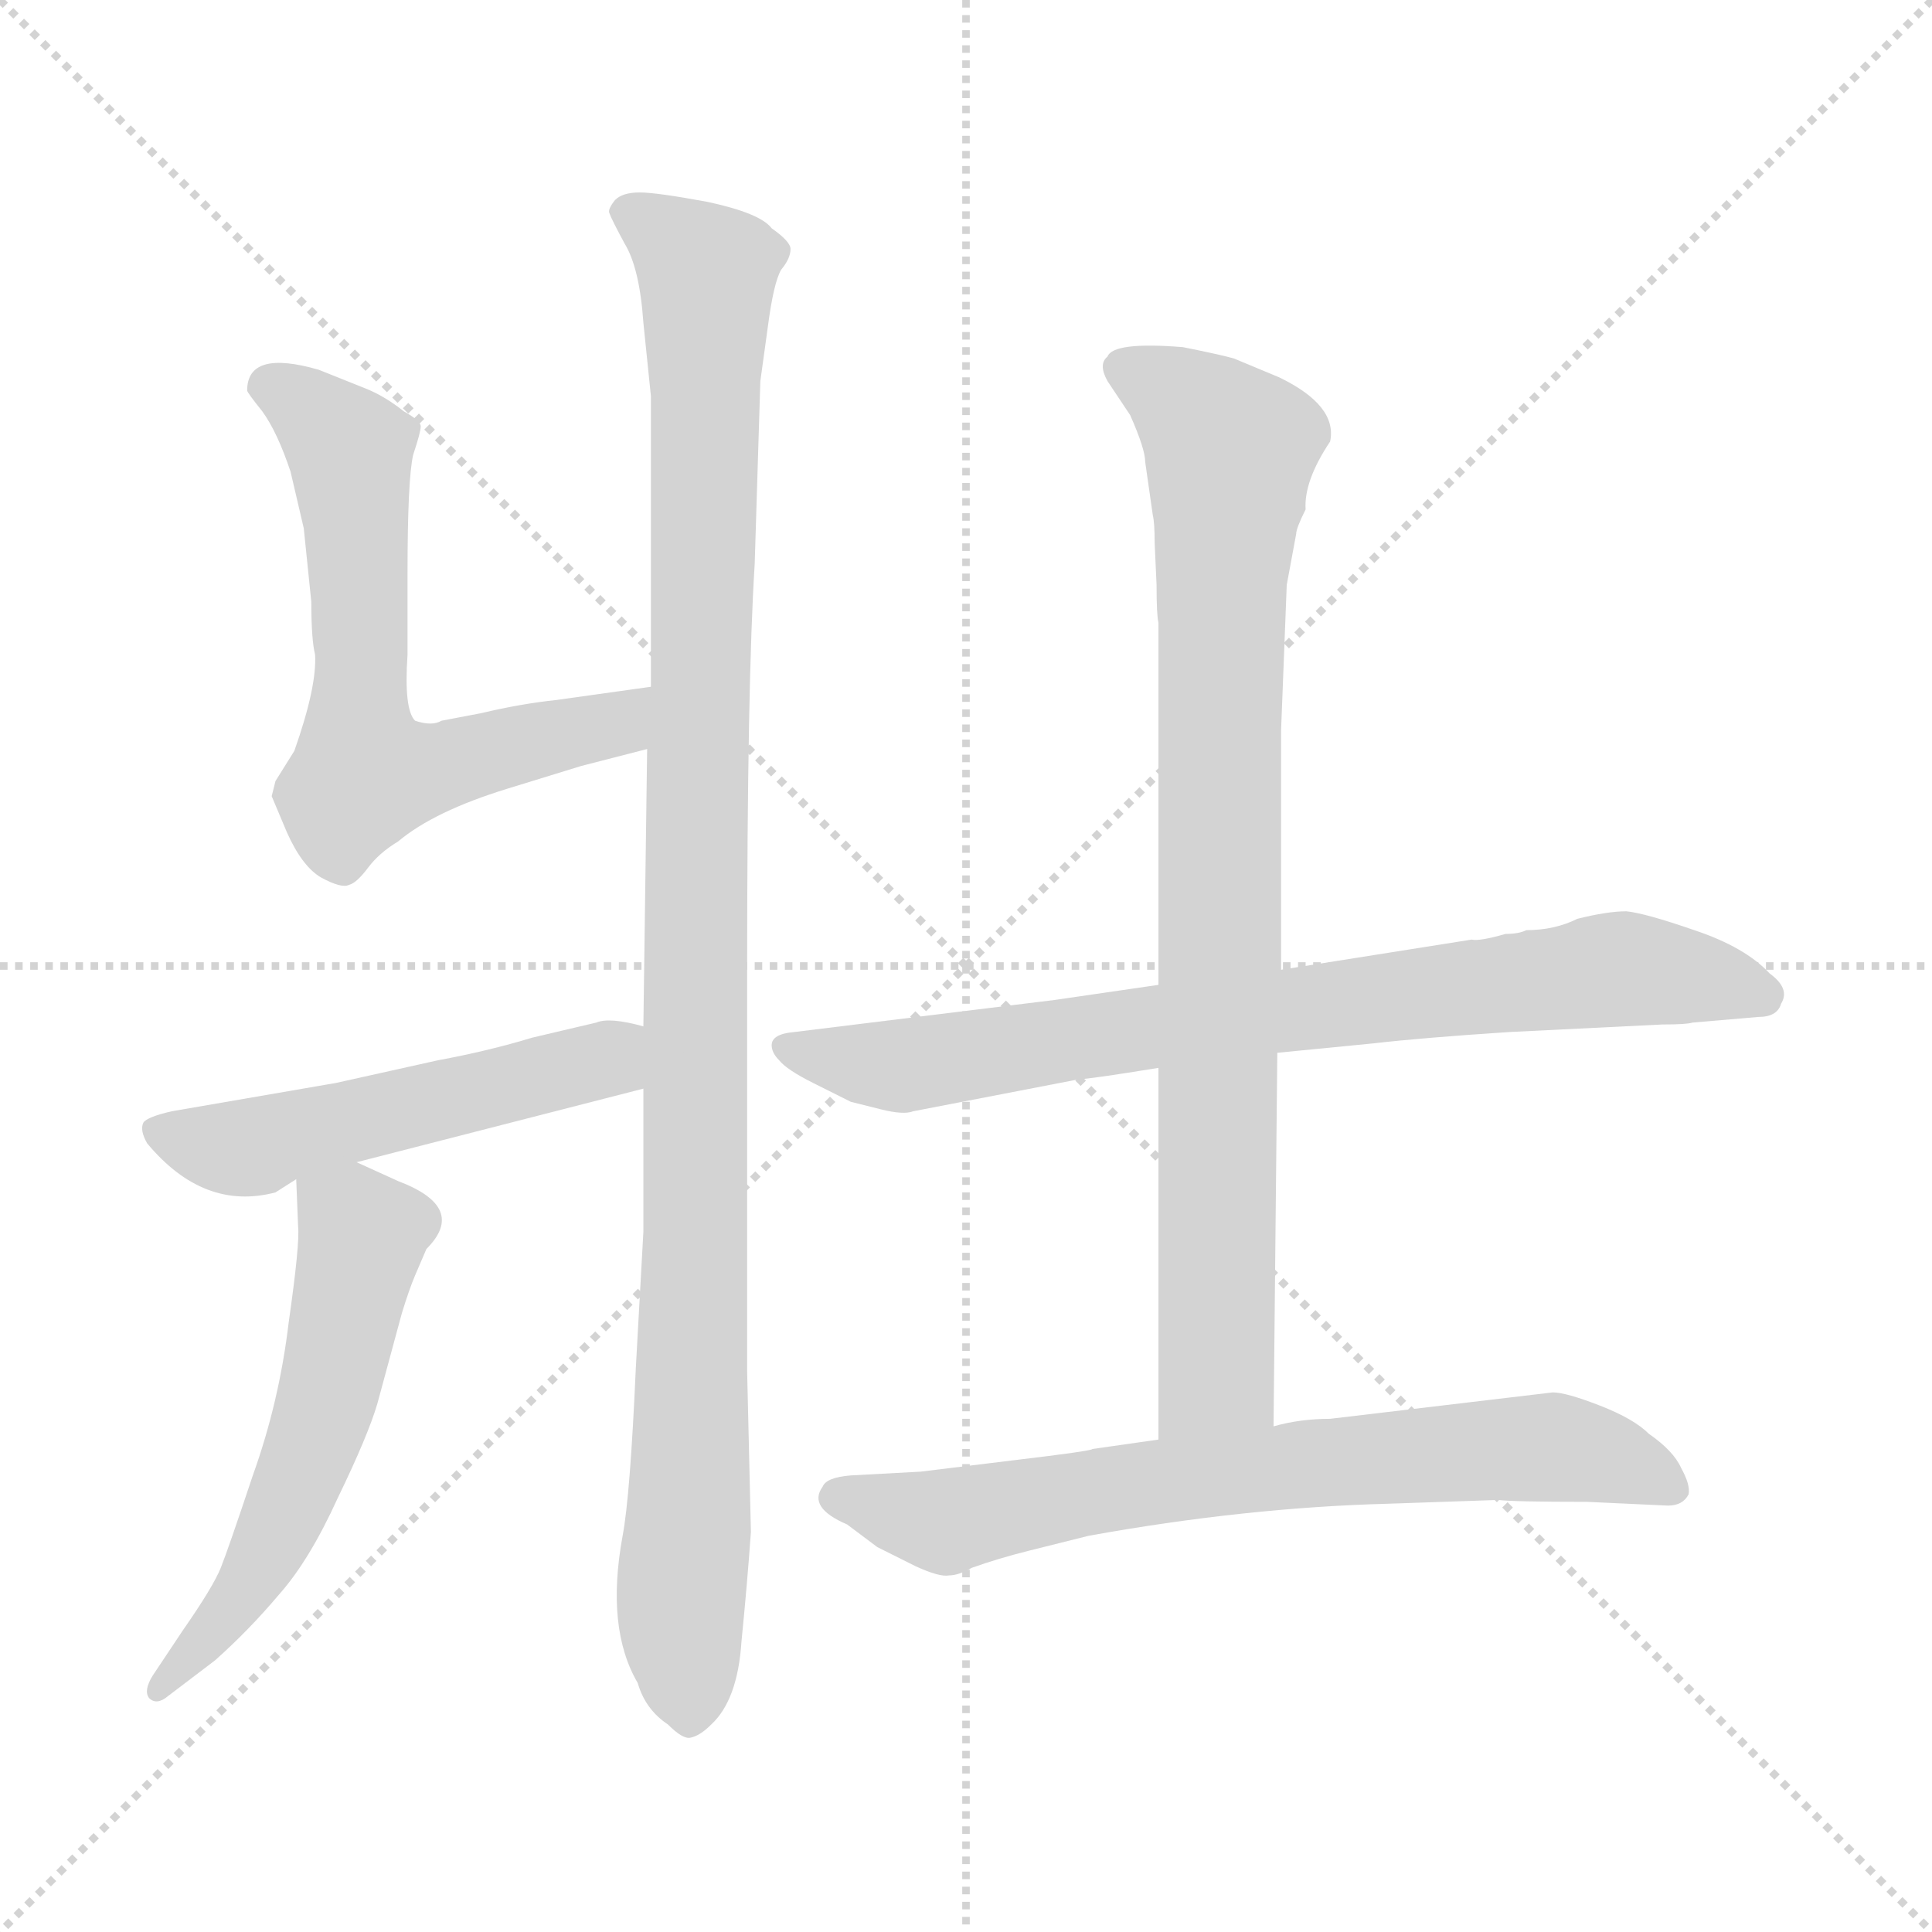 <svg xmlns="http://www.w3.org/2000/svg" version="1.1" viewBox="0 0 1024 1024">
  <g stroke="lightgray" stroke-dasharray="1,1" stroke-width="1" transform="scale(4, 4)">
    <line x1="0" y1="0" x2="256" y2="256" />
    <line x1="256" y1="0" x2="0" y2="256" />
    <line x1="128" y1="0" x2="128" y2="256" />
    <line x1="0" y1="128" x2="256" y2="128" />
  </g>
  <g transform="scale(1.0, -1.0) translate(0.0, -800.00)">
    <style type="text/css">
      
        @keyframes keyframes0 {
          from {
            stroke: blue;
            stroke-dashoffset: 636;
            stroke-width: 128;
          }
          67% {
            animation-timing-function: step-end;
            stroke: blue;
            stroke-dashoffset: 0;
            stroke-width: 128;
          }
          to {
            stroke: black;
            stroke-width: 1024;
          }
        }
        #make-me-a-hanzi-animation-0 {
          animation: keyframes0 0.768s both;
          animation-delay: 0s;
          animation-timing-function: linear;
        }
      
        @keyframes keyframes1 {
          from {
            stroke: blue;
            stroke-dashoffset: 1075;
            stroke-width: 128;
          }
          78% {
            animation-timing-function: step-end;
            stroke: blue;
            stroke-dashoffset: 0;
            stroke-width: 128;
          }
          to {
            stroke: black;
            stroke-width: 1024;
          }
        }
        #make-me-a-hanzi-animation-1 {
          animation: keyframes1 1.125s both;
          animation-delay: 0.768s;
          animation-timing-function: linear;
        }
      
        @keyframes keyframes2 {
          from {
            stroke: blue;
            stroke-dashoffset: 517;
            stroke-width: 128;
          }
          63% {
            animation-timing-function: step-end;
            stroke: blue;
            stroke-dashoffset: 0;
            stroke-width: 128;
          }
          to {
            stroke: black;
            stroke-width: 1024;
          }
        }
        #make-me-a-hanzi-animation-2 {
          animation: keyframes2 0.671s both;
          animation-delay: 1.892s;
          animation-timing-function: linear;
        }
      
        @keyframes keyframes3 {
          from {
            stroke: blue;
            stroke-dashoffset: 561;
            stroke-width: 128;
          }
          65% {
            animation-timing-function: step-end;
            stroke: blue;
            stroke-dashoffset: 0;
            stroke-width: 128;
          }
          to {
            stroke: black;
            stroke-width: 1024;
          }
        }
        #make-me-a-hanzi-animation-3 {
          animation: keyframes3 0.707s both;
          animation-delay: 2.563s;
          animation-timing-function: linear;
        }
      
        @keyframes keyframes4 {
          from {
            stroke: blue;
            stroke-dashoffset: 779;
            stroke-width: 128;
          }
          72% {
            animation-timing-function: step-end;
            stroke: blue;
            stroke-dashoffset: 0;
            stroke-width: 128;
          }
          to {
            stroke: black;
            stroke-width: 1024;
          }
        }
        #make-me-a-hanzi-animation-4 {
          animation: keyframes4 0.884s both;
          animation-delay: 3.27s;
          animation-timing-function: linear;
        }
      
        @keyframes keyframes5 {
          from {
            stroke: blue;
            stroke-dashoffset: 854;
            stroke-width: 128;
          }
          74% {
            animation-timing-function: step-end;
            stroke: blue;
            stroke-dashoffset: 0;
            stroke-width: 128;
          }
          to {
            stroke: black;
            stroke-width: 1024;
          }
        }
        #make-me-a-hanzi-animation-5 {
          animation: keyframes5 0.945s both;
          animation-delay: 4.154s;
          animation-timing-function: linear;
        }
      
        @keyframes keyframes6 {
          from {
            stroke: blue;
            stroke-dashoffset: 704;
            stroke-width: 128;
          }
          70% {
            animation-timing-function: step-end;
            stroke: blue;
            stroke-dashoffset: 0;
            stroke-width: 128;
          }
          to {
            stroke: black;
            stroke-width: 1024;
          }
        }
        #make-me-a-hanzi-animation-6 {
          animation: keyframes6 0.823s both;
          animation-delay: 5.099s;
          animation-timing-function: linear;
        }
      
    </style>
    
      <path d="M 345 436 L 295 429 Q 276 427 255 422 L 234 418 Q 229 415 220 418 Q 214 424 216 453 L 216 496 Q 216 546 219 559 Q 223 571 223 574 Q 223 577 214 582 Q 204 590 194 594 L 169 604 Q 131 615 131 593 Q 131 592 139 582 Q 147 571 154 550 L 161 520 L 165 481 Q 165 461 167 453 Q 168 436 156 402 L 146 386 L 144 378 L 152 359 Q 160 341 170 335 Q 181 329 185 331 Q 189 332 195 340 Q 201 348 211 354 Q 230 370 269 382 L 308 394 L 343 403 C 372 410 375 440 345 436 Z" fill="lightgray" />
    
      <path d="M 341 223 L 341 147 L 337 75 Q 334 7 330 -14 Q 321 -63 338 -92 Q 342 -106 354 -114 Q 362 -122 366 -121 Q 371 -120 377 -114 Q 391 -101 393 -70 Q 396 -40 398 -12 L 396 73 L 396 286 Q 396 438 400 501 L 403 598 L 407 627 Q 410 650 414 657 Q 419 663 419 668 Q 419 672 409 679 Q 403 687 375 693 Q 348 698 339 698 Q 330 698 326 694 Q 322 689 323 687 Q 324 684 331 671 Q 339 658 341 629 L 345 590 L 345 436 L 343 403 L 341 256 L 341 223 Z" fill="lightgray" />
    
      <path d="M 316 258 L 282 250 Q 259 243 232 238 L 178 226 L 91 211 Q 78 208 76 205 Q 74 201 78 194 Q 108 158 146 168 L 157 175 L 189 184 L 341 223 C 370 230 370 249 341 256 Q 323 261 316 258 Z" fill="lightgray" />
    
      <path d="M 157 175 L 158 150 Q 159 141 153 99 Q 148 57 134 18 Q 121 -21 117 -31 Q 113 -41 97 -64 L 81 -88 Q 76 -96 79 -100 Q 83 -104 89 -99 L 114 -80 Q 132 -64 148 -45 Q 164 -27 179 6 Q 195 39 200 56 L 213 104 Q 217 117 220 124 L 226 138 Q 248 160 211 174 L 189 184 C 162 196 156 199 157 175 Z" fill="lightgray" />
    
      <path d="M 484 211 L 572 228 Q 577 228 614 234 L 677 242 L 728 247 Q 754 250 800 253 L 881 257 Q 894 257 897 258 L 932 261 Q 942 261 944 268 Q 949 276 938 284 Q 925 298 898 307 Q 872 316 862 317 Q 852 317 836 313 Q 824 307 809 307 Q 805 305 798 305 Q 784 301 780 302 L 679 286 L 614 278 L 559 270 L 421 253 Q 409 252 409 246 Q 409 242 413 238 Q 417 233 431 226 L 451 216 L 467 212 Q 479 209 484 211 Z" fill="lightgray" />
    
      <path d="M 614 234 L 614 37 C 614 7 675 14 675 44 L 677 242 L 679 286 L 679 413 L 682 490 L 687 517 Q 687 520 692 530 Q 691 545 705 566 Q 709 585 678 600 L 654 610 Q 647 612 627 616 Q 590 619 587 611 Q 582 607 587 598 L 599 580 Q 607 562 607 555 L 611 527 Q 612 523 612 512 L 613 490 Q 613 474 614 470 L 614 278 L 614 234 Z" fill="lightgray" />
    
      <path d="M 614 37 L 579 32 Q 579 31 537 26 L 488 20 L 451 18 Q 438 17 436 12 Q 428 1 449 -8 L 465 -20 L 485 -30 Q 498 -36 503 -35 Q 508 -35 515 -31 Q 529 -26 545 -22 L 577 -14 Q 660 1 736 3 L 794 5 Q 802 4 841 4 L 884 2 Q 892 2 895 8 Q 896 13 891 22 Q 887 31 874 40 Q 866 48 848 55 Q 830 62 823 62 L 705 48 Q 689 48 675 44 L 614 37 Z" fill="lightgray" />
    
    
      <clipPath id="make-me-a-hanzi-clip-0">
        <path d="M 345 436 L 295 429 Q 276 427 255 422 L 234 418 Q 229 415 220 418 Q 214 424 216 453 L 216 496 Q 216 546 219 559 Q 223 571 223 574 Q 223 577 214 582 Q 204 590 194 594 L 169 604 Q 131 615 131 593 Q 131 592 139 582 Q 147 571 154 550 L 161 520 L 165 481 Q 165 461 167 453 Q 168 436 156 402 L 146 386 L 144 378 L 152 359 Q 160 341 170 335 Q 181 329 185 331 Q 189 332 195 340 Q 201 348 211 354 Q 230 370 269 382 L 308 394 L 343 403 C 372 410 375 440 345 436 Z" />
      </clipPath>
      <path clip-path="url(#make-me-a-hanzi-clip-0)" d="M 144 594 L 158 588 L 186 559 L 193 389 L 321 415 L 339 431" fill="none" id="make-me-a-hanzi-animation-0" stroke-dasharray="508 1016" stroke-linecap="round" />
    
      <clipPath id="make-me-a-hanzi-clip-1">
        <path d="M 341 223 L 341 147 L 337 75 Q 334 7 330 -14 Q 321 -63 338 -92 Q 342 -106 354 -114 Q 362 -122 366 -121 Q 371 -120 377 -114 Q 391 -101 393 -70 Q 396 -40 398 -12 L 396 73 L 396 286 Q 396 438 400 501 L 403 598 L 407 627 Q 410 650 414 657 Q 419 663 419 668 Q 419 672 409 679 Q 403 687 375 693 Q 348 698 339 698 Q 330 698 326 694 Q 322 689 323 687 Q 324 684 331 671 Q 339 658 341 629 L 345 590 L 345 436 L 343 403 L 341 256 L 341 223 Z" />
      </clipPath>
      <path clip-path="url(#make-me-a-hanzi-clip-1)" d="M 331 688 L 375 656 L 367 51 L 361 -45 L 366 -108" fill="none" id="make-me-a-hanzi-animation-1" stroke-dasharray="947 1894" stroke-linecap="round" />
    
      <clipPath id="make-me-a-hanzi-clip-2">
        <path d="M 316 258 L 282 250 Q 259 243 232 238 L 178 226 L 91 211 Q 78 208 76 205 Q 74 201 78 194 Q 108 158 146 168 L 157 175 L 189 184 L 341 223 C 370 230 370 249 341 256 Q 323 261 316 258 Z" />
      </clipPath>
      <path clip-path="url(#make-me-a-hanzi-clip-2)" d="M 82 200 L 138 193 L 313 236 L 332 251" fill="none" id="make-me-a-hanzi-animation-2" stroke-dasharray="389 778" stroke-linecap="round" />
    
      <clipPath id="make-me-a-hanzi-clip-3">
        <path d="M 157 175 L 158 150 Q 159 141 153 99 Q 148 57 134 18 Q 121 -21 117 -31 Q 113 -41 97 -64 L 81 -88 Q 76 -96 79 -100 Q 83 -104 89 -99 L 114 -80 Q 132 -64 148 -45 Q 164 -27 179 6 Q 195 39 200 56 L 213 104 Q 217 117 220 124 L 226 138 Q 248 160 211 174 L 189 184 C 162 196 156 199 157 175 Z" />
      </clipPath>
      <path clip-path="url(#make-me-a-hanzi-clip-3)" d="M 164 169 L 192 144 L 171 50 L 138 -29 L 84 -95" fill="none" id="make-me-a-hanzi-animation-3" stroke-dasharray="433 866" stroke-linecap="round" />
    
      <clipPath id="make-me-a-hanzi-clip-4">
        <path d="M 484 211 L 572 228 Q 577 228 614 234 L 677 242 L 728 247 Q 754 250 800 253 L 881 257 Q 894 257 897 258 L 932 261 Q 942 261 944 268 Q 949 276 938 284 Q 925 298 898 307 Q 872 316 862 317 Q 852 317 836 313 Q 824 307 809 307 Q 805 305 798 305 Q 784 301 780 302 L 679 286 L 614 278 L 559 270 L 421 253 Q 409 252 409 246 Q 409 242 413 238 Q 417 233 431 226 L 451 216 L 467 212 Q 479 209 484 211 Z" />
      </clipPath>
      <path clip-path="url(#make-me-a-hanzi-clip-4)" d="M 417 245 L 455 236 L 487 236 L 859 286 L 934 273" fill="none" id="make-me-a-hanzi-animation-4" stroke-dasharray="651 1302" stroke-linecap="round" />
    
      <clipPath id="make-me-a-hanzi-clip-5">
        <path d="M 614 234 L 614 37 C 614 7 675 14 675 44 L 677 242 L 679 286 L 679 413 L 682 490 L 687 517 Q 687 520 692 530 Q 691 545 705 566 Q 709 585 678 600 L 654 610 Q 647 612 627 616 Q 590 619 587 611 Q 582 607 587 598 L 599 580 Q 607 562 607 555 L 611 527 Q 612 523 612 512 L 613 490 Q 613 474 614 470 L 614 278 L 614 234 Z" />
      </clipPath>
      <path clip-path="url(#make-me-a-hanzi-clip-5)" d="M 596 605 L 616 596 L 652 561 L 645 71 L 621 45" fill="none" id="make-me-a-hanzi-animation-5" stroke-dasharray="726 1452" stroke-linecap="round" />
    
      <clipPath id="make-me-a-hanzi-clip-6">
        <path d="M 614 37 L 579 32 Q 579 31 537 26 L 488 20 L 451 18 Q 438 17 436 12 Q 428 1 449 -8 L 465 -20 L 485 -30 Q 498 -36 503 -35 Q 508 -35 515 -31 Q 529 -26 545 -22 L 577 -14 Q 660 1 736 3 L 794 5 Q 802 4 841 4 L 884 2 Q 892 2 895 8 Q 896 13 891 22 Q 887 31 874 40 Q 866 48 848 55 Q 830 62 823 62 L 705 48 Q 689 48 675 44 L 614 37 Z" />
      </clipPath>
      <path clip-path="url(#make-me-a-hanzi-clip-6)" d="M 445 6 L 501 -7 L 624 17 L 819 33 L 856 26 L 885 13" fill="none" id="make-me-a-hanzi-animation-6" stroke-dasharray="576 1152" stroke-linecap="round" />
    
  </g>
</svg>